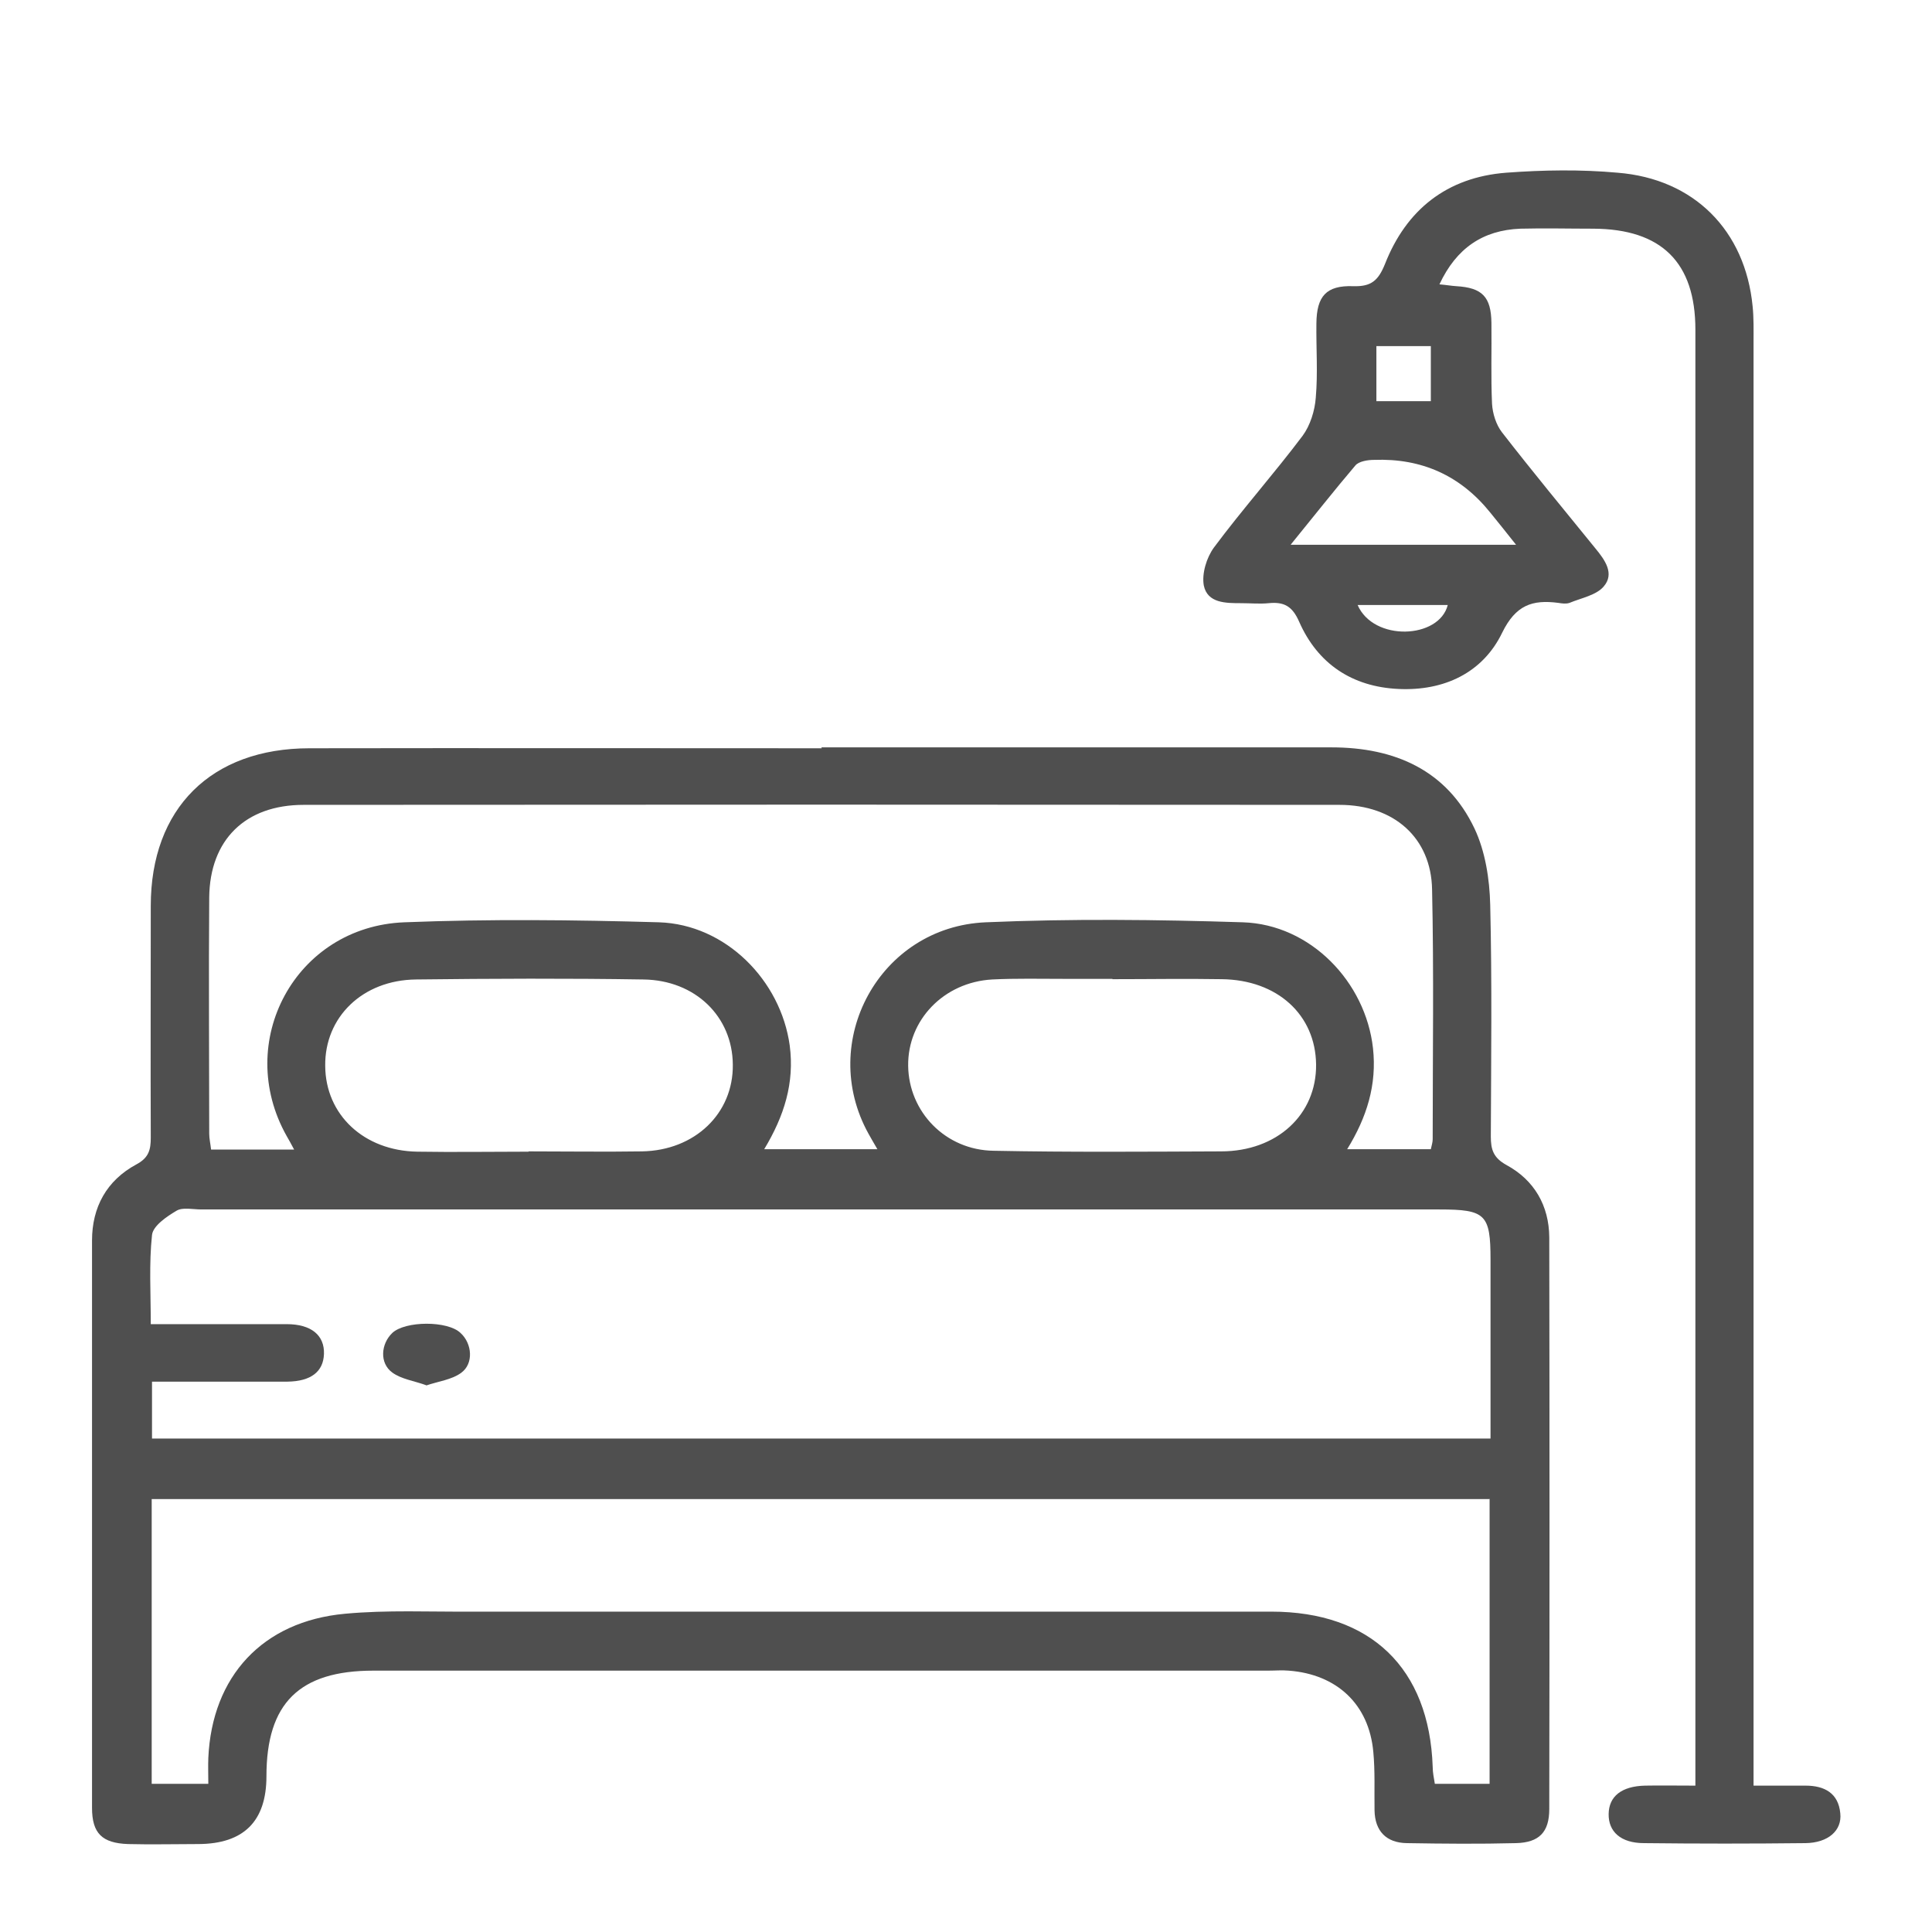 <svg width="79" height="79" viewBox="0 0 79 79" fill="none" xmlns="http://www.w3.org/2000/svg">
<path d="M33.588 30.56C40.544 30.56 47.488 30.56 54.444 30.56C57.035 30.56 59.161 31.493 60.294 33.881C60.734 34.814 60.91 35.946 60.935 36.991C61.011 40.151 60.973 43.31 60.96 46.47C60.96 47.005 61.061 47.341 61.602 47.639C62.746 48.261 63.338 49.306 63.35 50.587C63.363 58.387 63.363 66.174 63.35 73.973C63.35 74.919 62.935 75.342 61.992 75.366C60.507 75.404 59.01 75.391 57.526 75.366C56.683 75.354 56.218 74.869 56.205 74.023C56.193 73.227 56.23 72.418 56.155 71.635C55.979 69.694 54.671 68.463 52.696 68.313C52.419 68.288 52.142 68.313 51.853 68.313C39.664 68.313 27.462 68.313 15.273 68.313C12.241 68.313 10.895 69.644 10.895 72.63C10.895 74.471 9.968 75.395 8.115 75.404C7.159 75.404 6.19 75.429 5.234 75.404C4.178 75.366 3.763 74.968 3.763 73.924C3.763 66.186 3.763 58.461 3.763 50.724C3.763 49.368 4.354 48.274 5.574 47.614C6.09 47.341 6.165 47.005 6.165 46.52C6.153 43.36 6.165 40.2 6.165 37.041C6.165 33.06 8.631 30.597 12.656 30.597C19.638 30.585 26.619 30.597 33.6 30.597L33.588 30.56ZM60.948 58.835C60.948 56.347 60.948 53.921 60.948 51.508C60.948 49.654 60.746 49.455 58.859 49.455C41.978 49.455 25.11 49.455 8.228 49.455C7.889 49.455 7.474 49.356 7.222 49.505C6.819 49.742 6.253 50.127 6.216 50.5C6.09 51.67 6.165 52.864 6.165 54.145C6.593 54.145 6.92 54.145 7.26 54.145C8.744 54.145 10.241 54.145 11.725 54.145C12.732 54.145 13.273 54.605 13.247 55.364C13.222 56.086 12.719 56.484 11.751 56.496C11.26 56.496 10.757 56.496 10.266 56.496C8.908 56.496 7.562 56.496 6.216 56.496V58.822H60.948V58.835ZM12.04 47.03C11.901 46.769 11.813 46.607 11.725 46.458C9.549 42.601 12.078 37.887 16.531 37.713C20.002 37.576 23.474 37.613 26.946 37.713C29.676 37.8 31.927 40.089 32.292 42.751C32.493 44.281 32.066 45.636 31.248 46.992H35.877C35.714 46.719 35.613 46.532 35.513 46.358C33.424 42.589 35.965 37.899 40.305 37.713C43.802 37.563 47.312 37.601 50.821 37.713C53.589 37.8 55.84 40.151 56.142 42.862C56.306 44.355 55.891 45.686 55.086 46.992H58.507C58.545 46.818 58.583 46.706 58.583 46.582C58.583 43.173 58.633 39.765 58.558 36.369C58.52 34.267 57.01 32.911 54.771 32.911C40.657 32.899 26.544 32.899 12.417 32.911C10.027 32.911 8.581 34.342 8.555 36.693C8.53 39.914 8.555 43.136 8.555 46.358C8.555 46.557 8.606 46.769 8.631 47.005H12.065L12.04 47.03ZM60.897 61.298H6.203V72.941H8.518C8.518 72.543 8.505 72.219 8.518 71.883C8.669 68.55 10.732 66.298 14.103 65.987C15.826 65.826 17.575 65.913 19.311 65.9C30.204 65.9 41.085 65.9 51.979 65.9C56.054 65.9 58.444 68.214 58.583 72.244C58.583 72.481 58.633 72.704 58.671 72.941H60.91V61.285L60.897 61.298ZM45.488 40.026C44.834 40.026 44.192 40.026 43.538 40.026C42.544 40.026 41.55 40.002 40.569 40.051C38.594 40.163 37.11 41.706 37.135 43.584C37.16 45.462 38.657 47.03 40.632 47.055C43.727 47.117 46.821 47.092 49.928 47.08C52.218 47.08 53.84 45.574 53.815 43.522C53.79 41.494 52.23 40.064 49.953 40.039C48.469 40.014 46.985 40.039 45.488 40.039V40.026ZM21.613 47.08C23.16 47.08 24.707 47.104 26.254 47.08C28.418 47.042 29.99 45.525 29.965 43.534C29.953 41.569 28.43 40.076 26.305 40.051C23.21 40.002 20.116 40.014 17.009 40.051C14.82 40.076 13.273 41.594 13.298 43.584C13.31 45.587 14.883 47.055 17.059 47.092C18.581 47.117 20.09 47.092 21.613 47.092V47.08Z" fill="#4F4F4F"/>
<path d="M71.703 73.015C72.47 73.015 73.149 73.015 73.829 73.015C74.609 73.015 75.174 73.326 75.25 74.147C75.326 74.856 74.747 75.354 73.829 75.366C71.627 75.391 69.426 75.391 67.225 75.366C66.269 75.366 65.765 74.894 65.778 74.172C65.79 73.451 66.306 73.04 67.262 73.015C67.904 73.003 68.558 73.015 69.325 73.015V71.946C69.325 52.453 69.325 32.973 69.325 13.481C69.325 10.732 67.942 9.363 65.149 9.351C64.155 9.351 63.161 9.326 62.168 9.351C60.633 9.413 59.551 10.147 58.859 11.627C59.149 11.652 59.35 11.69 59.551 11.702C60.608 11.764 60.973 12.137 60.985 13.207C60.998 14.314 60.96 15.421 61.01 16.516C61.035 16.914 61.174 17.362 61.413 17.673C62.658 19.278 63.954 20.845 65.237 22.425C65.627 22.897 66.029 23.457 65.577 23.98C65.275 24.34 64.658 24.452 64.18 24.651C64.042 24.701 63.866 24.676 63.715 24.651C62.658 24.515 61.979 24.738 61.425 25.87C60.633 27.512 59.048 28.259 57.186 28.172C55.287 28.085 53.878 27.139 53.123 25.423C52.846 24.788 52.507 24.602 51.878 24.664C51.513 24.701 51.136 24.664 50.758 24.664C50.117 24.664 49.375 24.664 49.224 23.942C49.136 23.457 49.337 22.798 49.639 22.387C50.796 20.832 52.092 19.377 53.262 17.822C53.576 17.399 53.765 16.79 53.803 16.255C53.891 15.247 53.815 14.227 53.828 13.22C53.84 12.113 54.23 11.665 55.325 11.702C56.067 11.727 56.356 11.478 56.633 10.794C57.501 8.58 59.161 7.249 61.589 7.062C63.099 6.95 64.633 6.925 66.143 7.062C69.275 7.311 71.363 9.426 71.665 12.523C71.715 13.008 71.703 13.506 71.703 13.991C71.703 33.234 71.703 52.478 71.703 71.709V72.99V73.015ZM52.784 22.276H61.992C61.576 21.753 61.262 21.355 60.935 20.957C59.719 19.448 58.134 18.73 56.18 18.805C55.916 18.805 55.564 18.867 55.425 19.029C54.557 20.049 53.727 21.106 52.784 22.263V22.276ZM58.507 16.404V14.153H56.281V16.404H58.507ZM55.513 24.738C56.167 26.244 58.847 26.132 59.199 24.738H55.513Z" fill="#4F4F4F"/>
<path d="M17.436 56.645C16.92 56.459 16.417 56.397 16.04 56.123C15.511 55.737 15.574 54.953 16.04 54.506C16.568 54.008 18.304 53.996 18.832 54.506C19.31 54.941 19.373 55.762 18.858 56.135C18.468 56.421 17.914 56.484 17.411 56.658L17.436 56.645Z" fill="#4F4F4F"/>
</svg>
